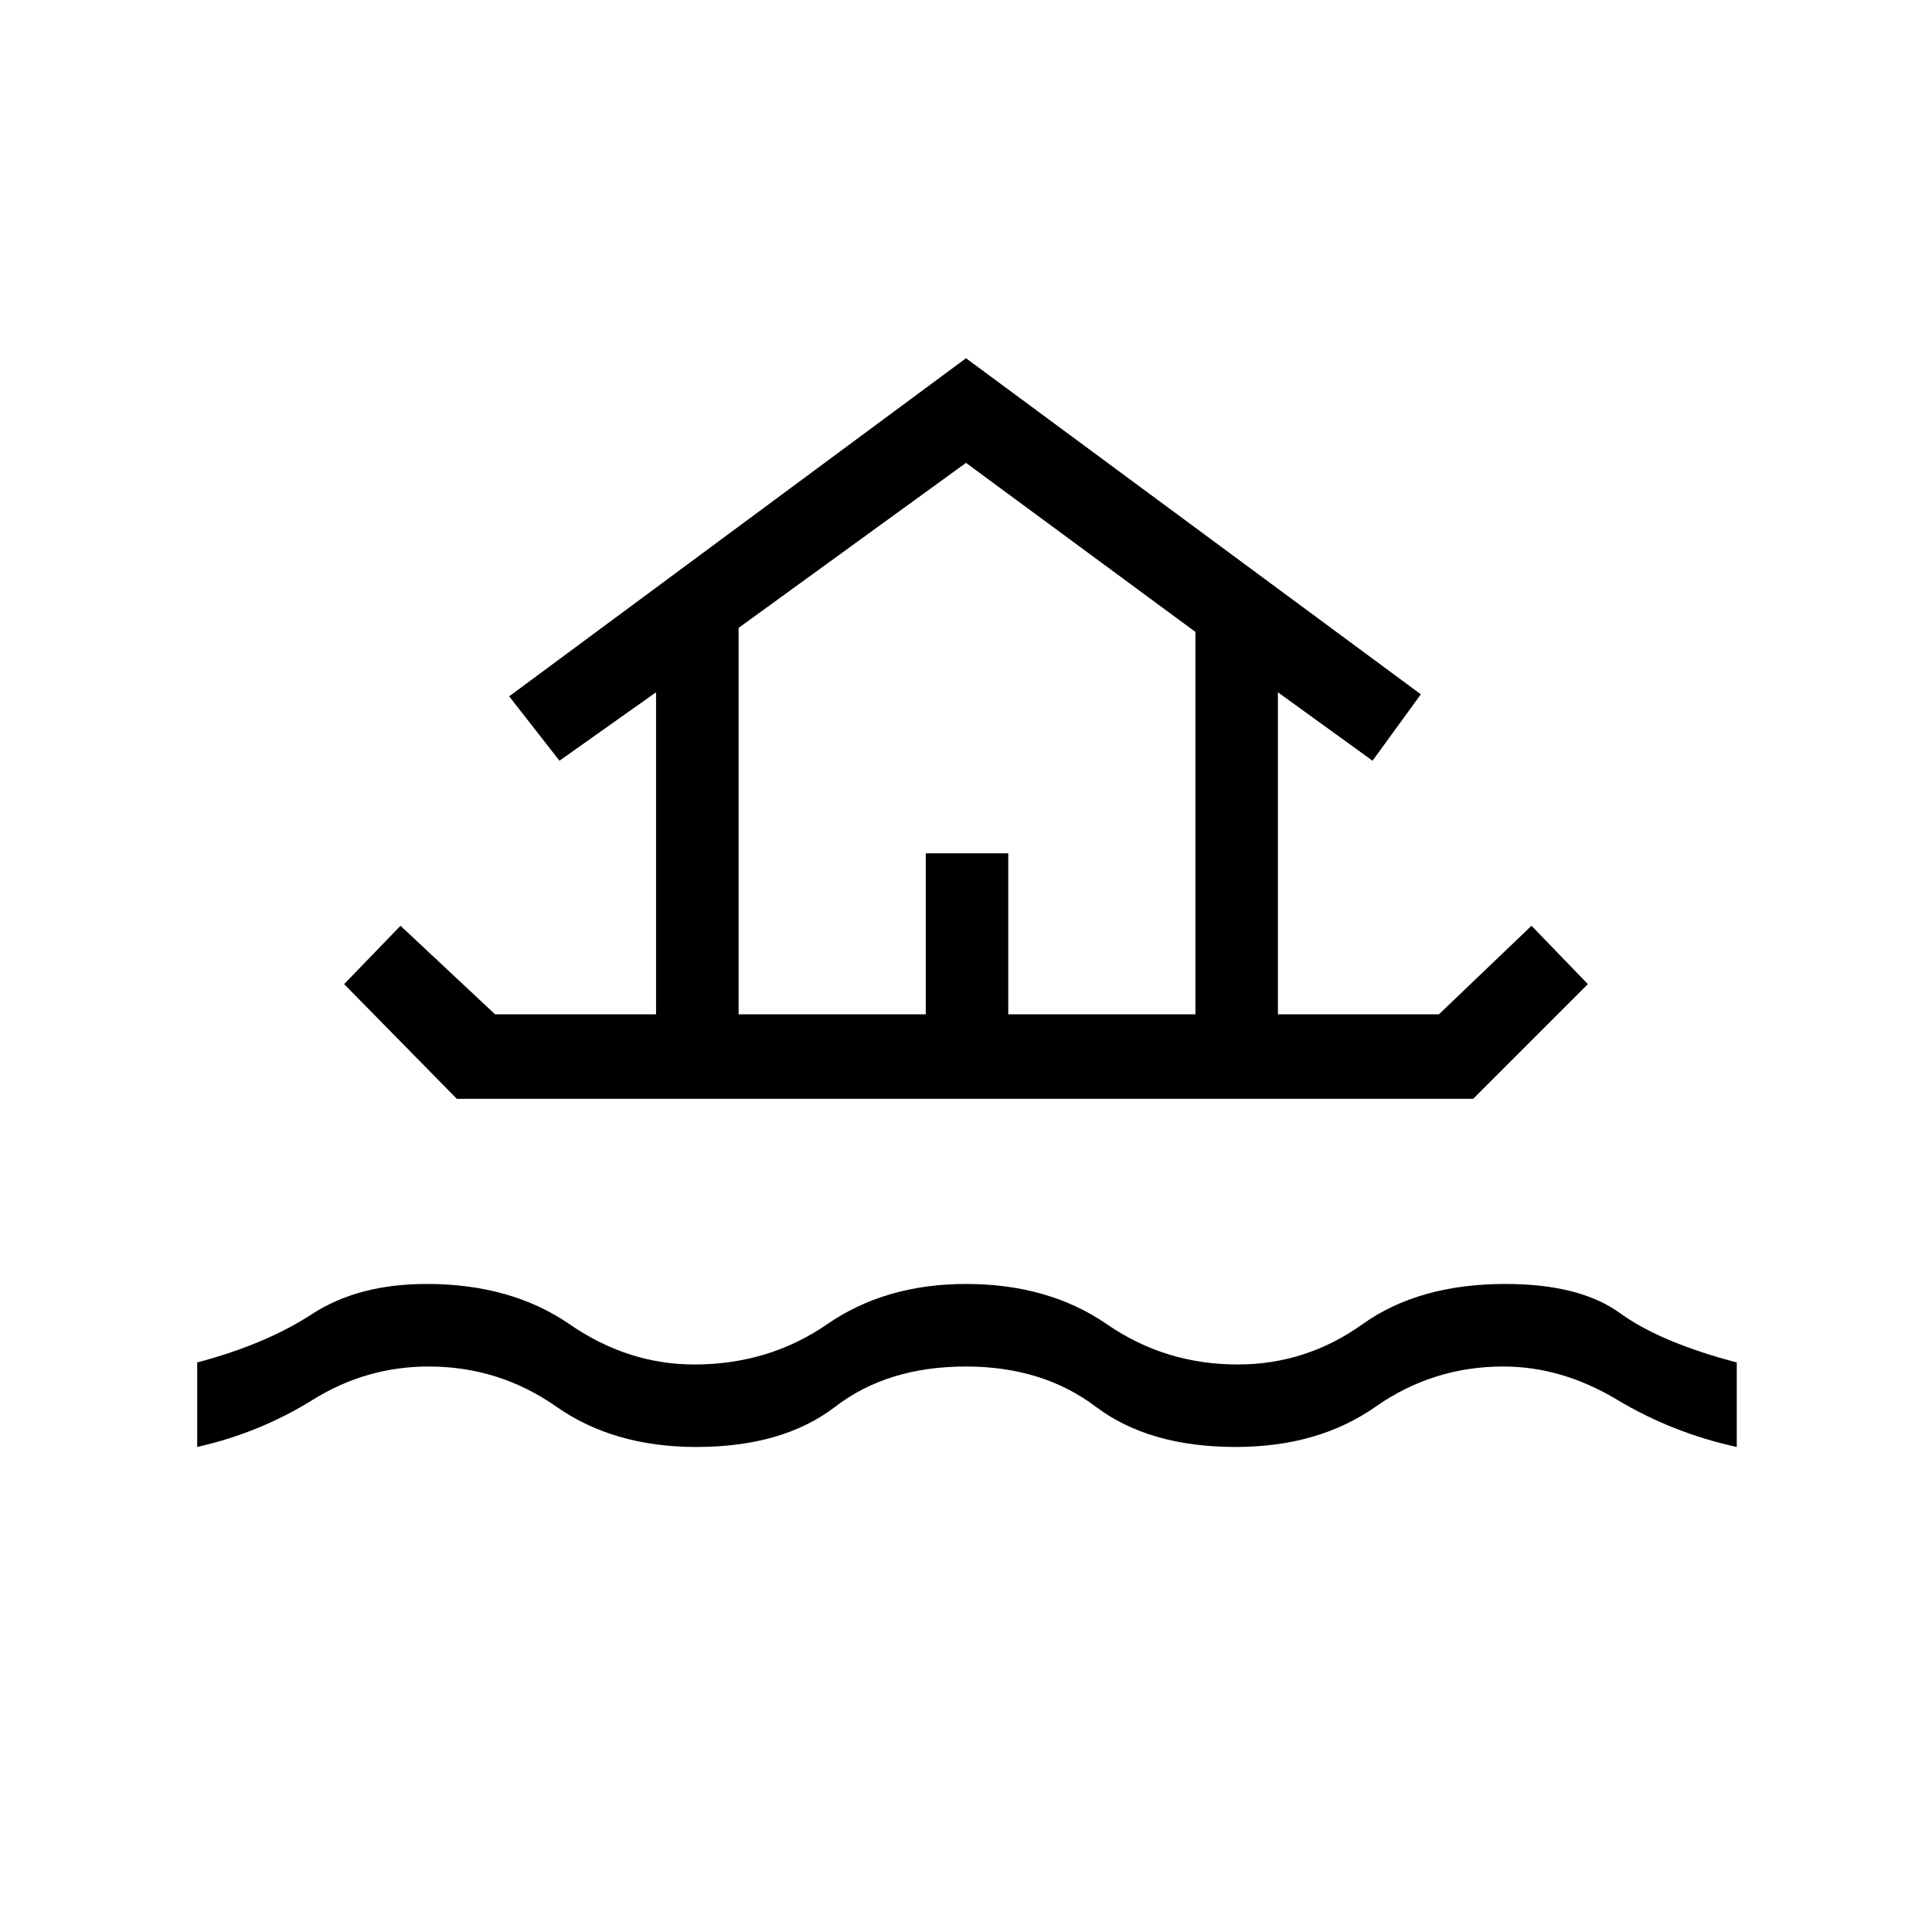 <svg xmlns="http://www.w3.org/2000/svg" height="40" width="40"><path d="M4.083 29.958v-1.75q1.417-.375 2.375-1 .959-.625 2.375-.625 1.75 0 2.959.834 1.208.833 2.583.833 1.542 0 2.75-.833 1.208-.834 2.875-.834 1.708 0 2.917.834 1.208.833 2.708.833 1.417 0 2.583-.833 1.167-.834 2.959-.834 1.541 0 2.375.605.833.604 2.416 1.02v1.75q-1.333-.291-2.479-.979-1.146-.687-2.354-.687-1.458 0-2.646.833-1.187.833-2.896.833-1.791 0-2.895-.833-1.105-.833-2.688-.833-1.625 0-2.708.833-1.084.833-2.875.833-1.709 0-2.896-.833-1.188-.833-2.646-.833-1.292 0-2.396.687-1.104.688-2.396.979Zm5.375-7.208-2.333-2.375 1.167-1.208L10.25 21h3.333v-6.667l-2 1.417-1.041-1.333 9.458-7 9.417 6.958-1 1.375-1.959-1.417V21h3.334l1.916-1.833 1.167 1.208L30.5 22.75ZM15.292 21h3.875v-3.333h1.708V21h3.875v-7.917L20 9.583 15.292 13Zm0 0h9.458-9.458Z"/></svg>